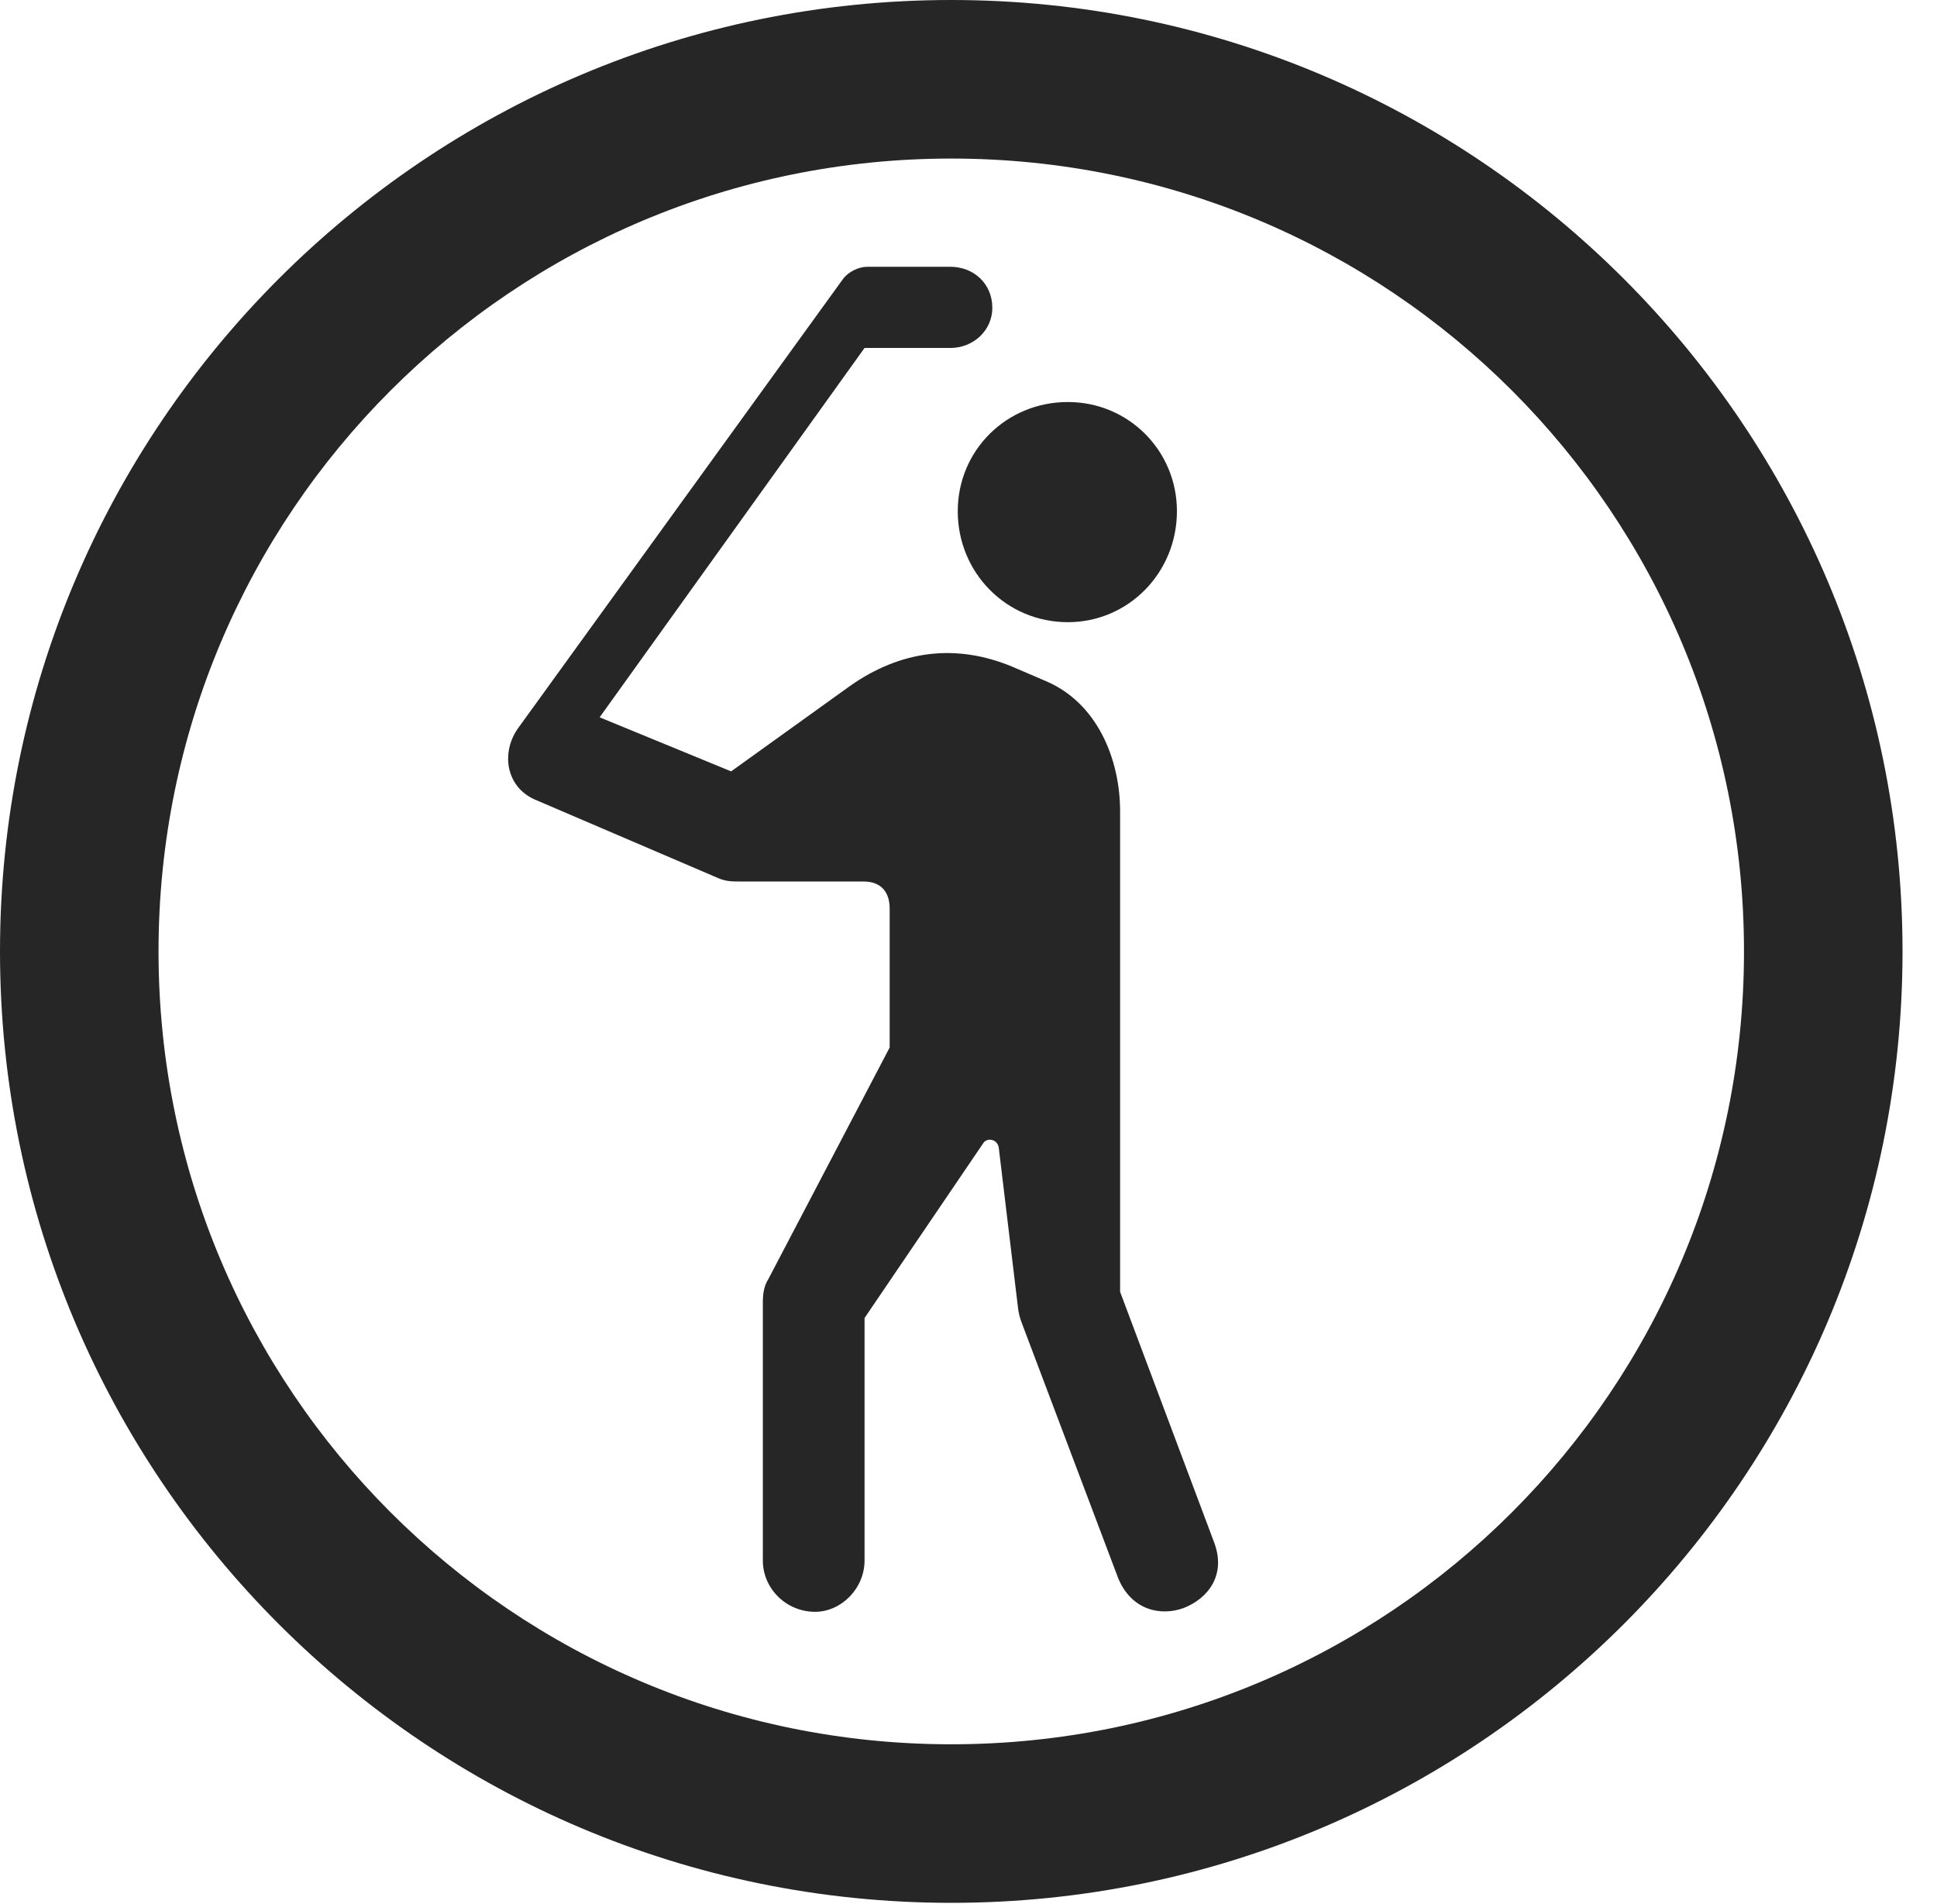 <?xml version="1.0" encoding="UTF-8"?>
<!--Generator: Apple Native CoreSVG 341-->
<!DOCTYPE svg
PUBLIC "-//W3C//DTD SVG 1.1//EN"
       "http://www.w3.org/Graphics/SVG/1.1/DTD/svg11.dtd">
<svg version="1.1" xmlns="http://www.w3.org/2000/svg" xmlns:xlink="http://www.w3.org/1999/xlink" viewBox="0 0 20.283 19.932">
 <g>
  <rect height="19.932" opacity="0" width="20.283" x="0" y="0"/>
  <path d="M9.961 19.922C15.459 19.922 19.922 15.459 19.922 9.961C19.922 4.463 15.459 0 9.961 0C4.463 0 0 4.463 0 9.961C0 15.459 4.463 19.922 9.961 19.922ZM9.961 18.262C5.371 18.262 1.66 14.551 1.66 9.961C1.66 5.371 5.371 1.66 9.961 1.66C14.551 1.66 18.262 5.371 18.262 9.961C18.262 14.551 14.551 18.262 9.961 18.262Z" fill="black" fill-opacity="0.85"/>
  <path d="M11.182 6.514C11.816 6.514 12.324 5.996 12.324 5.352C12.324 4.717 11.816 4.209 11.182 4.209C10.537 4.209 10.029 4.717 10.029 5.352C10.029 5.996 10.537 6.514 11.182 6.514ZM8.535 16.875C8.809 16.875 9.053 16.631 9.053 16.338L9.053 13.799L10.293 11.973C10.332 11.904 10.449 11.924 10.459 12.021L10.654 13.643C10.664 13.74 10.674 13.789 10.713 13.887L11.709 16.523C11.846 16.855 12.148 16.924 12.393 16.836C12.646 16.738 12.842 16.494 12.715 16.152L11.729 13.525L11.729 8.496C11.729 7.939 11.484 7.354 10.947 7.129L10.605 6.982C10 6.729 9.424 6.816 8.906 7.178L7.656 8.076L6.279 7.51L9.053 3.643L9.951 3.643C10.195 3.643 10.391 3.457 10.391 3.223C10.391 2.969 10.195 2.793 9.951 2.793L9.082 2.793C8.994 2.793 8.887 2.842 8.828 2.92L5.43 7.617C5.244 7.871 5.293 8.232 5.596 8.369L7.51 9.189C7.598 9.229 7.656 9.229 7.773 9.229L9.043 9.229C9.248 9.229 9.316 9.365 9.316 9.512L9.316 10.967L8.047 13.389C7.998 13.467 7.988 13.545 7.988 13.643L7.988 16.338C7.988 16.631 8.232 16.875 8.535 16.875Z" fill="black" fill-opacity="0.85"/>
 </g>
</svg>
